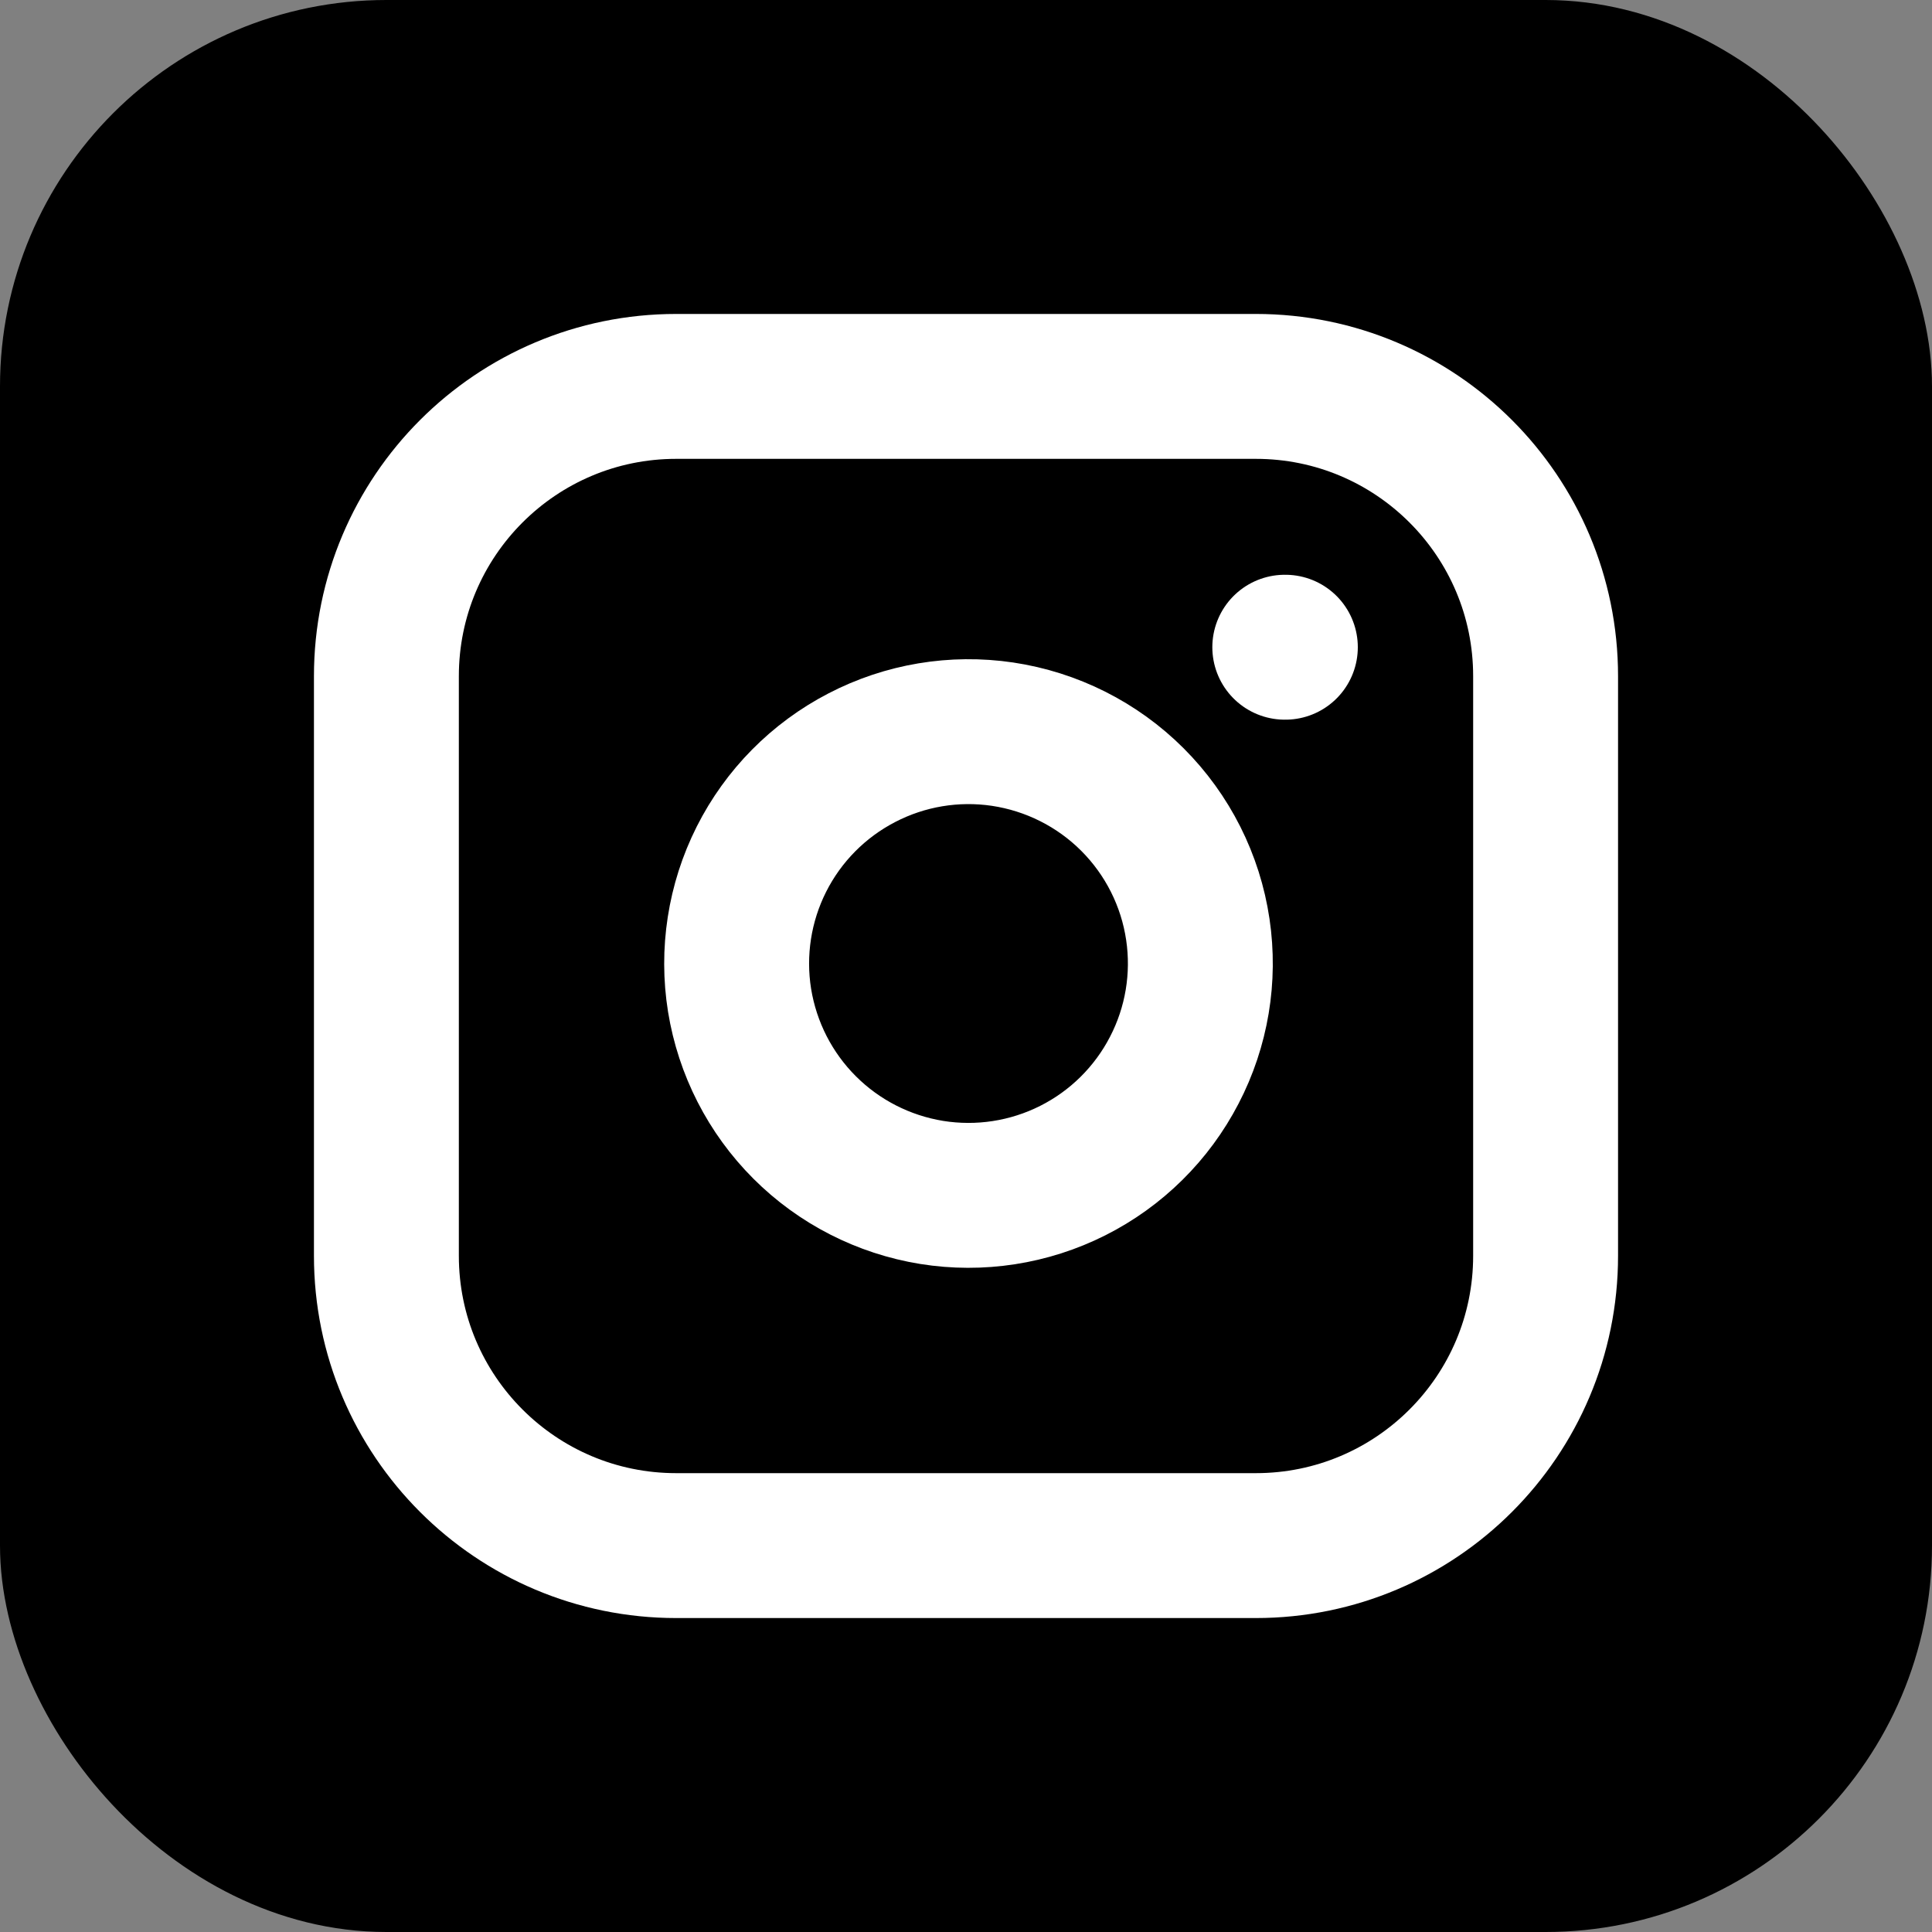 <svg width="20" height="20" viewBox="0 0 20 20" fill="none" xmlns="http://www.w3.org/2000/svg">
<rect x="0" y="0" width="20" height="20" fill="#808080" stroke="none"/>
<rect x="0.5" y="0.5" width="19" height="19" rx="3.5" fill="black"/>
<rect x="0.5" y="0.5" width="19" height="19" rx="3.5" stroke="black"/>
<path d="M13 4H7C5.343 4 4 5.343 4 7V13C4 14.657 5.343 16 7 16H13C14.657 16 16 14.657 16 13V7C16 5.343 14.657 4 13 4Z" stroke="white" stroke-width="1.5" stroke-linecap="round" stroke-linejoin="round"/>
<path d="M12.4 9.622C12.474 10.121 12.389 10.631 12.156 11.079C11.924 11.527 11.556 11.891 11.105 12.118C10.654 12.345 10.143 12.424 9.645 12.344C9.146 12.263 8.686 12.028 8.329 11.671C7.972 11.314 7.737 10.854 7.656 10.355C7.576 9.857 7.655 9.346 7.882 8.895C8.109 8.444 8.473 8.076 8.921 7.844C9.369 7.611 9.879 7.526 10.378 7.6C10.887 7.676 11.359 7.913 11.723 8.277C12.087 8.641 12.325 9.113 12.4 9.622Z" stroke="white" stroke-width="1.5" stroke-linecap="round" stroke-linejoin="round"/>
<path d="M13.3 6.7H13.306" stroke="white" stroke-width="1.5" stroke-linecap="round" stroke-linejoin="round"/>
</svg>
